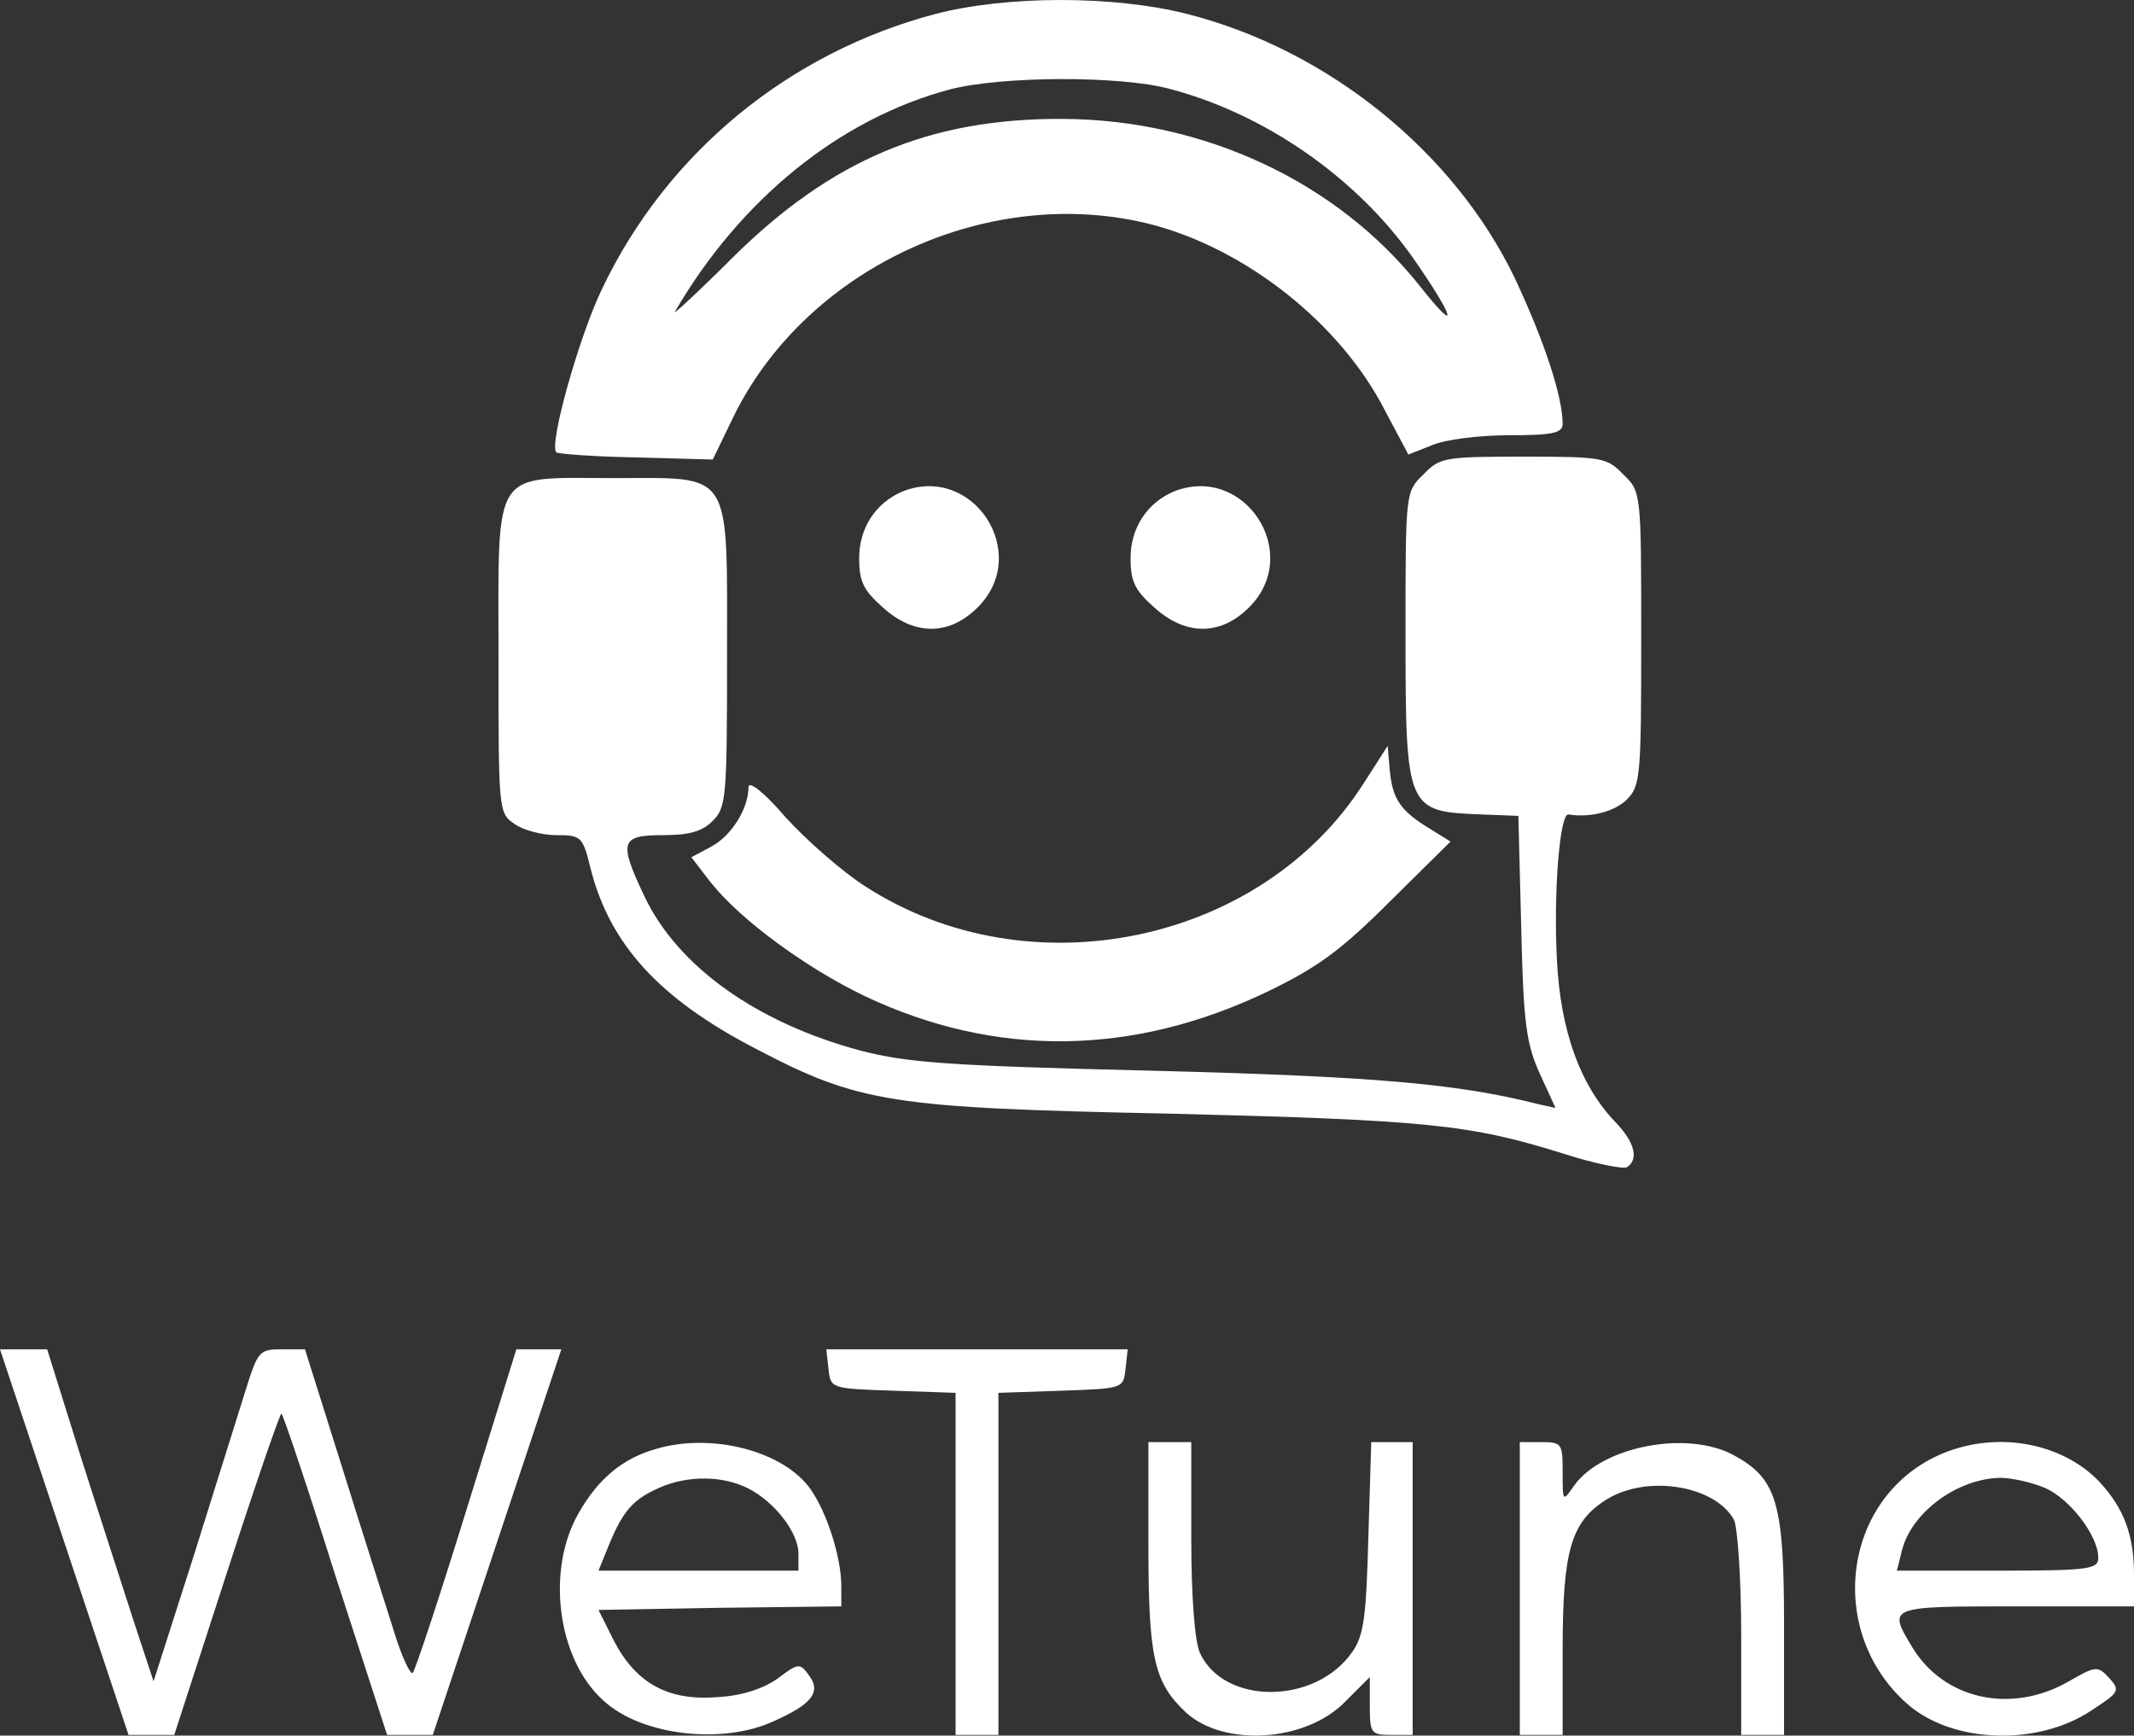 <svg xmlns="http://www.w3.org/2000/svg" version="1.0" viewBox="90.2 44.05 298.8 243.05"><rect x="90.2" y="44.05" width="298.8" height="243.05" fill="#333333" stroke="none"/><g fill="white"><path d="M221.2 46c-20.5 5.4-37.6 19.4-46.7 38.5-3.2 6.6-7.5 21.9-6.4 22.9.2.2 5.2.6 11.1.7l10.8.3 3.1-6.4c10.4-20.7 35.9-32.3 58.4-26.5 13.3 3.5 26.4 13.9 32.6 26l3.3 6.2 3.3-1.3c1.8-.8 6.6-1.4 10.8-1.4 6.1 0 7.5-.3 7.5-1.6 0-3.8-2.6-11.7-6.7-20.4-8.5-17.7-26.2-32-45.9-37-10.2-2.6-25.2-2.6-35.2 0zM254 56.5c13.3 3.5 26.1 12.4 34 23.6 6 8.6 6.6 11.1 1 4-11.6-14.6-30.2-23.3-50-23.4-18.6-.1-32.4 5.7-46.3 19.5-4.8 4.8-8.4 8.1-8 7.5 9.2-15.8 23.1-27 38.4-31.1 7.1-1.9 23.9-2 30.9-.1zm35.5 54c-2.5 2.4-2.5 2.5-2.5 21.9 0 25.1.1 25.3 10.6 25.7l5.2.2.4 15.6c.3 13.4.7 16.3 2.6 20.5l2.2 4.8-2.3-.5c-11.4-2.9-22.9-3.9-53.7-4.7-28.8-.7-34.6-1.1-41.2-2.8-14.7-3.9-25.8-11.9-30.4-21.7-3.6-7.6-3.3-8.5 2.6-8.5 3.7 0 5.5-.5 7-2 1.9-1.9 2-3.3 2-23 0-26.5.9-25-15.8-25-17.3 0-16.2-1.8-16.2 25 0 21.5 0 21.9 2.2 23.4 1.2.9 3.9 1.6 5.9 1.6 3.5 0 3.7.2 4.8 4.7 2.7 10.6 9.6 18.2 23.1 25.2 14.5 7.6 18.9 8.3 58 9.1 36.1.9 42 1.5 55.1 5.6 4.3 1.4 8.4 2.2 8.9 1.9 1.7-1.1 1.1-3.5-1.6-6.3-4.9-5.1-7.7-12.7-8.2-22.7-.5-9.5.4-20.5 1.6-20.4 3.1.5 6.5-.4 8.2-2.1 1.9-1.9 2-3.3 2-22.5 0-20.5 0-20.6-2.5-23-2.3-2.4-3-2.5-14-2.5s-11.7.1-14 2.5z"/><path d="M216.5 112.9c-3.7 1.6-6 5.1-6 9.3 0 3.3.6 4.5 3.3 6.9 4.4 4 9.3 4 13.3 0 7.6-7.6-.7-20.2-10.6-16.2zm38 0c-3.7 1.6-6 5.1-6 9.3 0 3.3.6 4.5 3.3 6.9 4.4 4 9.3 4 13.3 0 7.6-7.6-.7-20.2-10.6-16.2zm26.6 40.9c-14.3 22.4-46.8 29.2-69.7 14.4-3.3-2.1-8.3-6.5-11.2-9.7-3.1-3.6-5.2-5.2-5.2-4.2 0 3-2.4 6.8-5.2 8.3l-2.8 1.5 2.7 3.5c4.2 5.3 13.4 12 21.5 15.9 18.3 8.7 37.7 8.5 56.7-.7 6.8-3.3 10.1-5.7 16.9-12.5l8.5-8.4-2.9-1.8c-4.1-2.5-5.2-4.1-5.6-8.1l-.3-3.5-3.4 5.3zM99.2 260l9 27h6.4l7.3-22.5c4-12.4 7.5-22.5 7.7-22.5.2 0 3.6 10.1 7.5 22.5l7.3 22.5h6.4l9-27 9-27h-6.3l-6.9 22.2c-3.8 12.3-7.2 22.6-7.6 23.1-.3.4-1.6-2.3-2.7-6-1.2-3.8-4.5-14.1-7.3-23.1l-5.1-16.2h-3.3c-3.1 0-3.3.3-5 5.7-1 3.2-4.3 13.7-7.3 23.3l-5.6 17.5-2.8-8.5c-1.5-4.7-4.9-15.1-7.5-23.3L96.8 233h-6.6l9 27zm107-24.3c.3 2.8.3 2.8 9.1 3.1l8.7.3V287h6v-47.9l8.8-.3c8.7-.3 8.7-.3 9-3.1l.3-2.7h-42.2l.3 2.7zM181.9 247c-4.5 1.3-7.9 4.1-10.6 8.8-4.7 8-3.1 20.6 3.4 26.4 5.3 4.9 16.6 6.2 23.8 2.9 5.4-2.4 6.7-4.1 5-6.4-1.3-1.8-1.5-1.8-4.4.4-2 1.4-4.9 2.4-8.3 2.6-7 .6-11.5-1.9-14.6-7.8l-2.2-4.4 17-.3 17-.2v-2.8c0-4.1-2-10.3-4.3-13.6-3.8-5.4-14-8-21.8-5.6zm13.1 5.5c3.7 1.9 7 6.2 7 9.1v2.4h-28l1.5-3.7c2-4.8 3.4-6.3 7-7.9 4-1.8 9-1.7 12.5.1zm56 8c0 15.8.8 19.2 5.3 23.4 5.3 4.8 16.7 4.1 22.2-1.5l3.5-3.5v4.1c0 3.8.2 4 3 4h3v-41h-5.8l-.4 13.2c-.3 11-.6 13.8-2.2 16.1-5.1 7.5-18 7.6-21.4.2-.7-1.6-1.2-7.7-1.2-16V246h-6v14.5zm52 6V287h6v-12c0-13.9 1.2-17.9 6.2-21 5.7-3.5 15.2-1.9 17.8 2.9.5 1.1 1 8.3 1 16V287h6v-15.3c0-17.3-1-20.6-7.1-23.9-6.5-3.5-18.4-1.2-22.3 4.3-1.6 2.3-1.6 2.3-1.6-1.9 0-4-.1-4.2-3-4.2h-3v20.5zm58.5-18.6c-13.4 6.2-15.6 24.8-4.2 34.8 6.3 5.5 18.2 5.9 25.7.9 4-2.6 4.1-2.8 2.5-4.6-1.6-1.7-1.8-1.7-5.8.6-8 4.5-17.3 2.4-21.7-4.8-3.5-5.8-3.6-5.8 14.5-5.8H389v-4.4c0-5.6-1.4-9.3-4.8-13-5.4-5.7-14.9-7.3-22.7-3.7zm15 4.5c3.5 1.5 7.5 6.7 7.5 9.8 0 1.6-1.3 1.8-14.1 1.8h-14.1l.7-2.8c1.3-5.3 7.7-10.1 13.8-10.2 1.5 0 4.3.6 6.2 1.4z"/></g></svg>